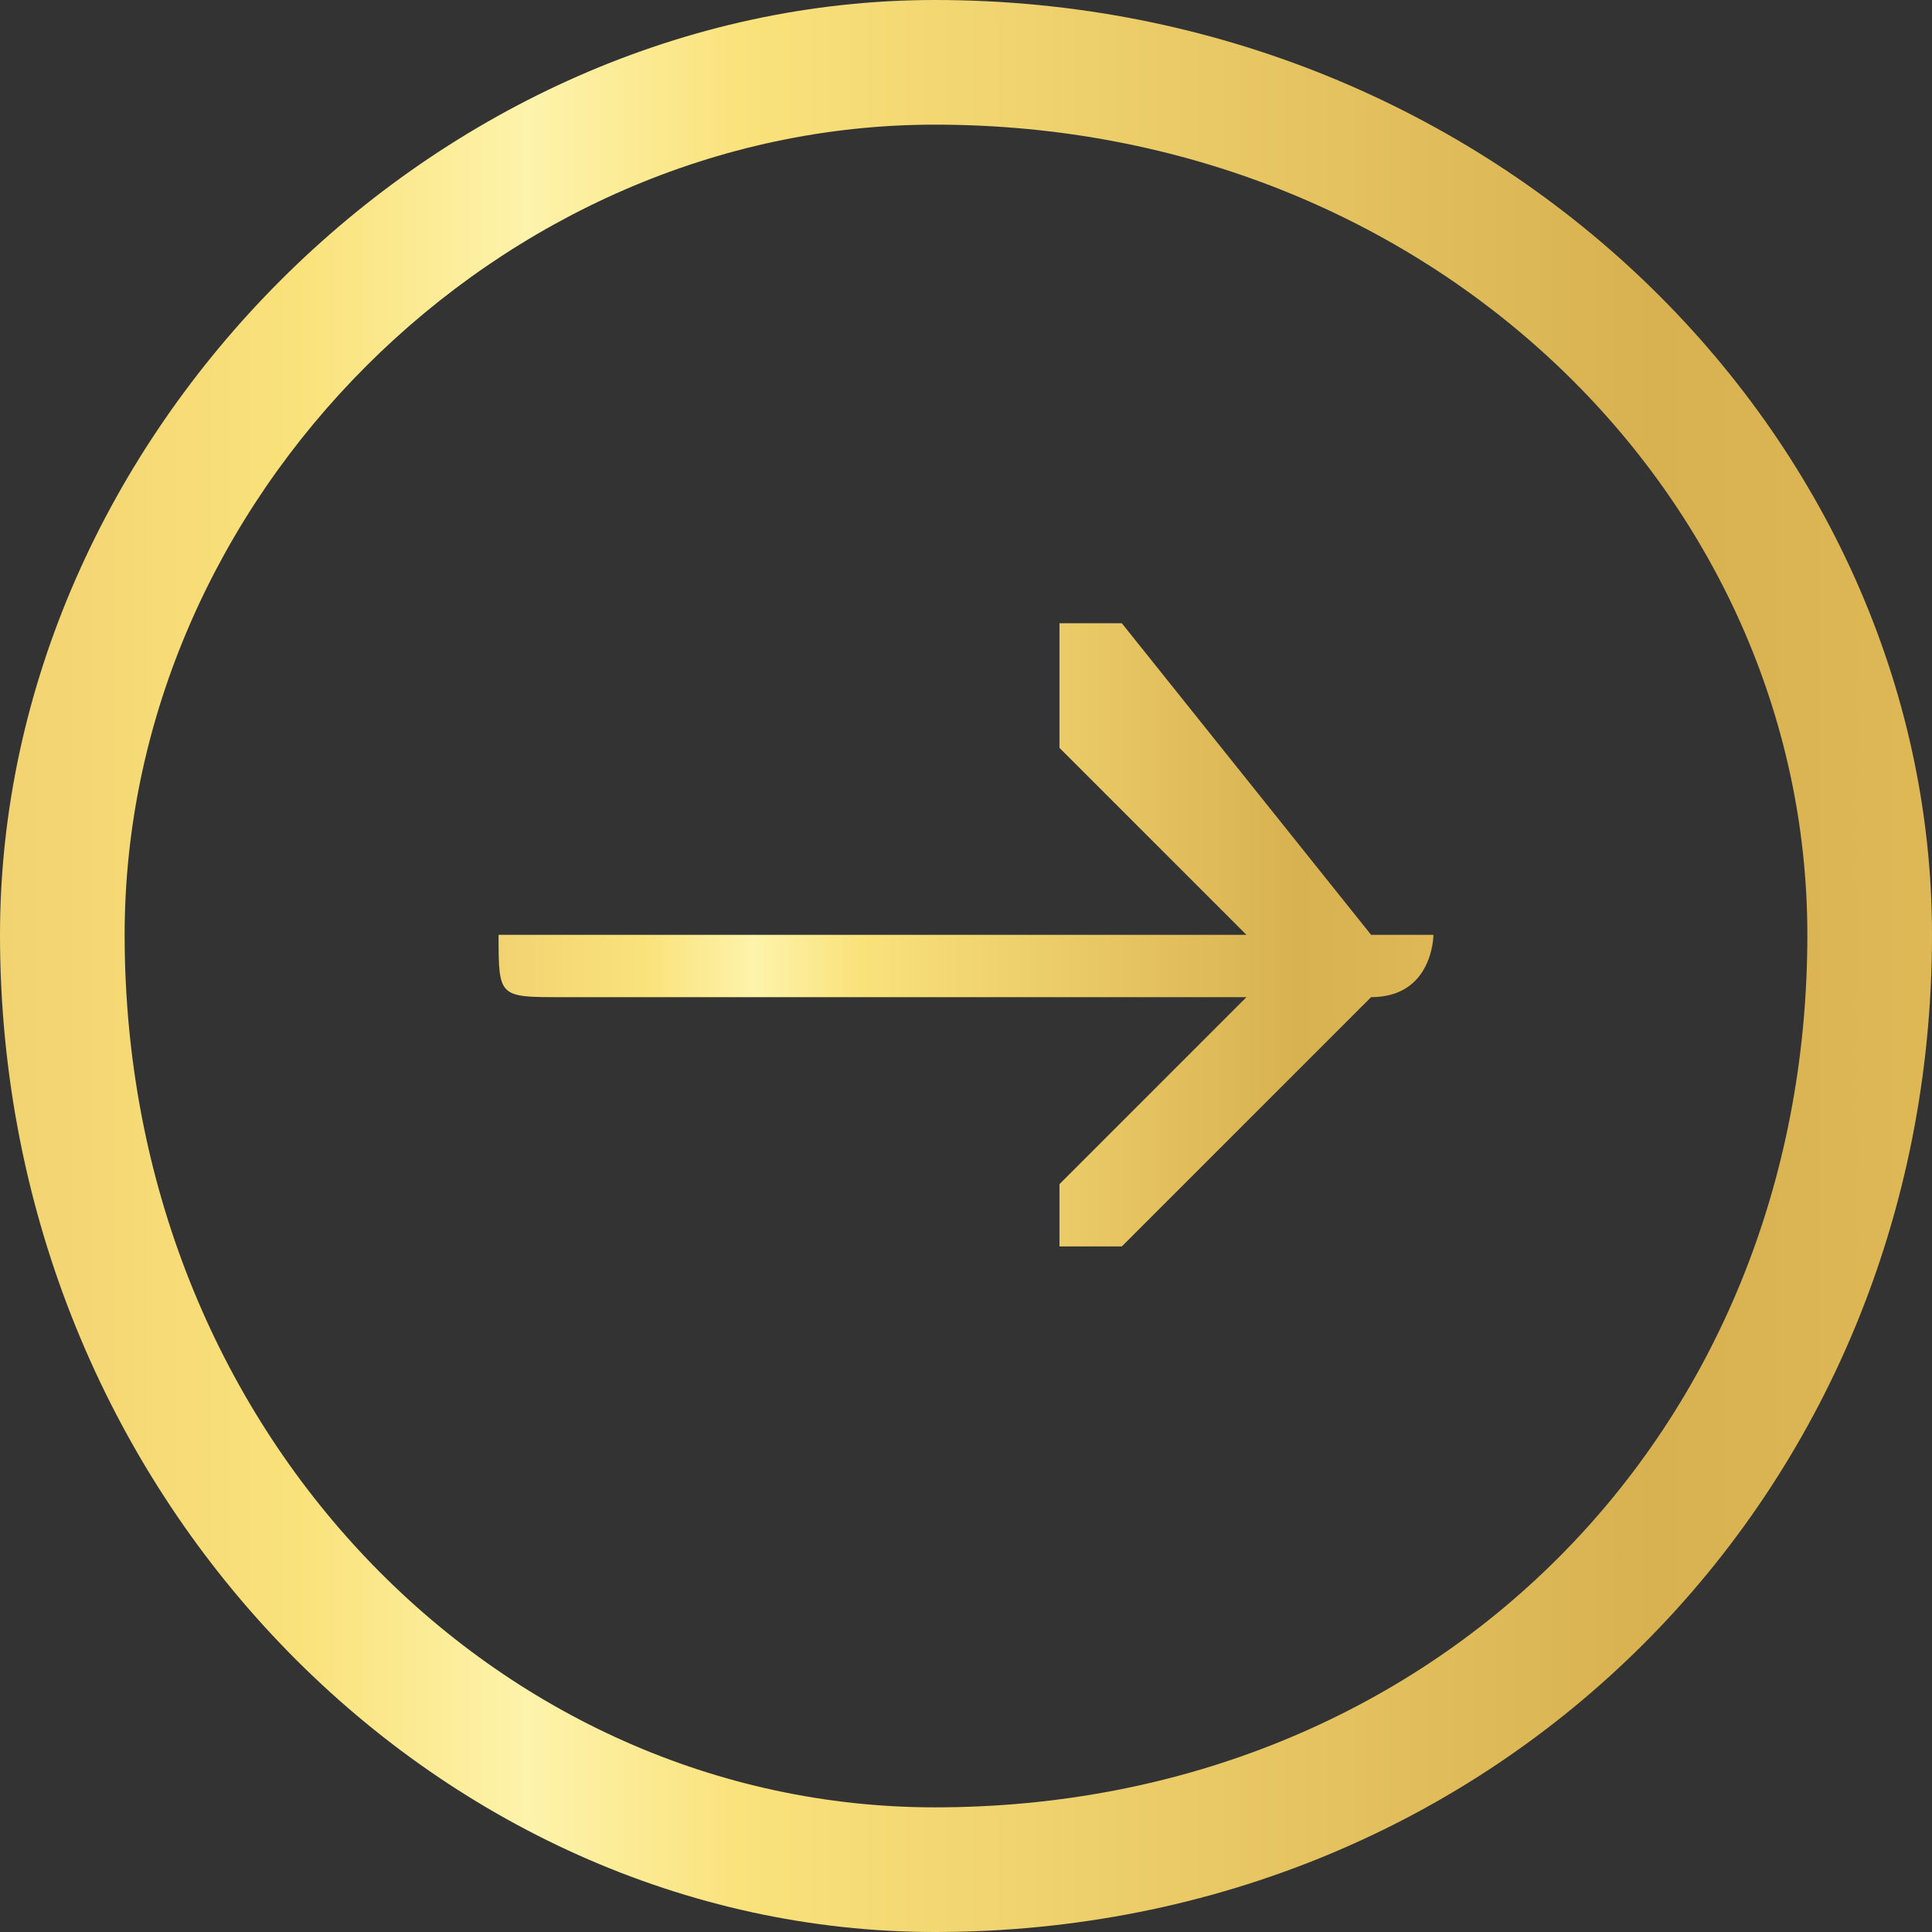 <?xml version="1.0" encoding="UTF-8"?>
<!DOCTYPE svg PUBLIC "-//W3C//DTD SVG 1.1//EN" "http://www.w3.org/Graphics/SVG/1.1/DTD/svg11.dtd">
<!-- Creator: CorelDRAW 2018 (64-Bit) -->
<svg xmlns="http://www.w3.org/2000/svg" xml:space="preserve" width="38px" height="38px" version="1.1" style="shape-rendering:geometricPrecision; text-rendering:geometricPrecision; image-rendering:optimizeQuality; fill-rule:evenodd; clip-rule:evenodd"
viewBox="0 0 0.31 0.31"
 xmlns:xlink="http://www.w3.org/1999/xlink">
 <rect x="0" y="0" width="0.31" height="0.31" fill="#333333" stroke="none"/>
 <defs>
  <style type="text/css">
   <![CDATA[
    .fil1 {fill:url(#id0)}
    .fil0 {fill:url(#id1)}
   ]]>
  </style>
  <linearGradient id="id0" gradientUnits="userSpaceOnUse" x1="0.23" y1="0.15" x2="0.08" y2="0.15">
   <stop offset="0" style="stop-opacity:1; stop-color:#DEB956"/>
   <stop offset="0.149" style="stop-opacity:1; stop-color:#D8B150"/>
   <stop offset="0.612" style="stop-opacity:1; stop-color:#FAE27B"/>
   <stop offset="0.722" style="stop-opacity:1; stop-color:#FDF3AB"/>
   <stop offset="0.839" style="stop-opacity:1; stop-color:#FAE27B"/>
   <stop offset="1" style="stop-opacity:1; stop-color:#F1D271"/>
  </linearGradient>
  <linearGradient id="id1" gradientUnits="userSpaceOnUse" xlink:href="#id0" x1="0.31" y1="0.15" x2="0" y2="0.15">
  </linearGradient>
 </defs>
 <g id="Слой_x0020_1">
  <g id="_2279269753008">
   <g>
    <g>
     <path class="fil0" d="M0.15 0c-0.08,0 -0.15,0.07 -0.15,0.15 0,0.09 0.07,0.16 0.15,0.16 0.09,0 0.16,-0.07 0.16,-0.16 0,-0.08 -0.07,-0.15 -0.16,-0.15zm0 0.29c-0.07,0 -0.13,-0.06 -0.13,-0.14 0,-0.07 0.06,-0.13 0.13,-0.13 0.08,0 0.14,0.06 0.14,0.13 0,0.08 -0.06,0.14 -0.14,0.14z"/>
     <path class="fil1" d="M0.22 0.15l-0.04 -0.05c0,0 -0.01,0 -0.01,0 0,0.01 0,0.01 0,0.02l0.03 0.03 -0.11 0c-0.01,0 -0.01,0 -0.01,0 0,0.01 0,0.01 0.01,0.01l0.11 0 -0.03 0.03c0,0 0,0.01 0,0.01 0,0 0.01,0 0.01,0l0.04 -0.04c0.01,0 0.01,-0.01 0.01,-0.01 0,0 0,0 -0.01,0z"/>
    </g>
   </g>
   <g>
   </g>
   <g>
   </g>
   <g>
   </g>
   <g>
   </g>
   <g>
   </g>
   <g>
   </g>
   <g>
   </g>
   <g>
   </g>
   <g>
   </g>
   <g>
   </g>
   <g>
   </g>
   <g>
   </g>
   <g>
   </g>
   <g>
   </g>
   <g>
   </g>
  </g>
 </g>
</svg>
